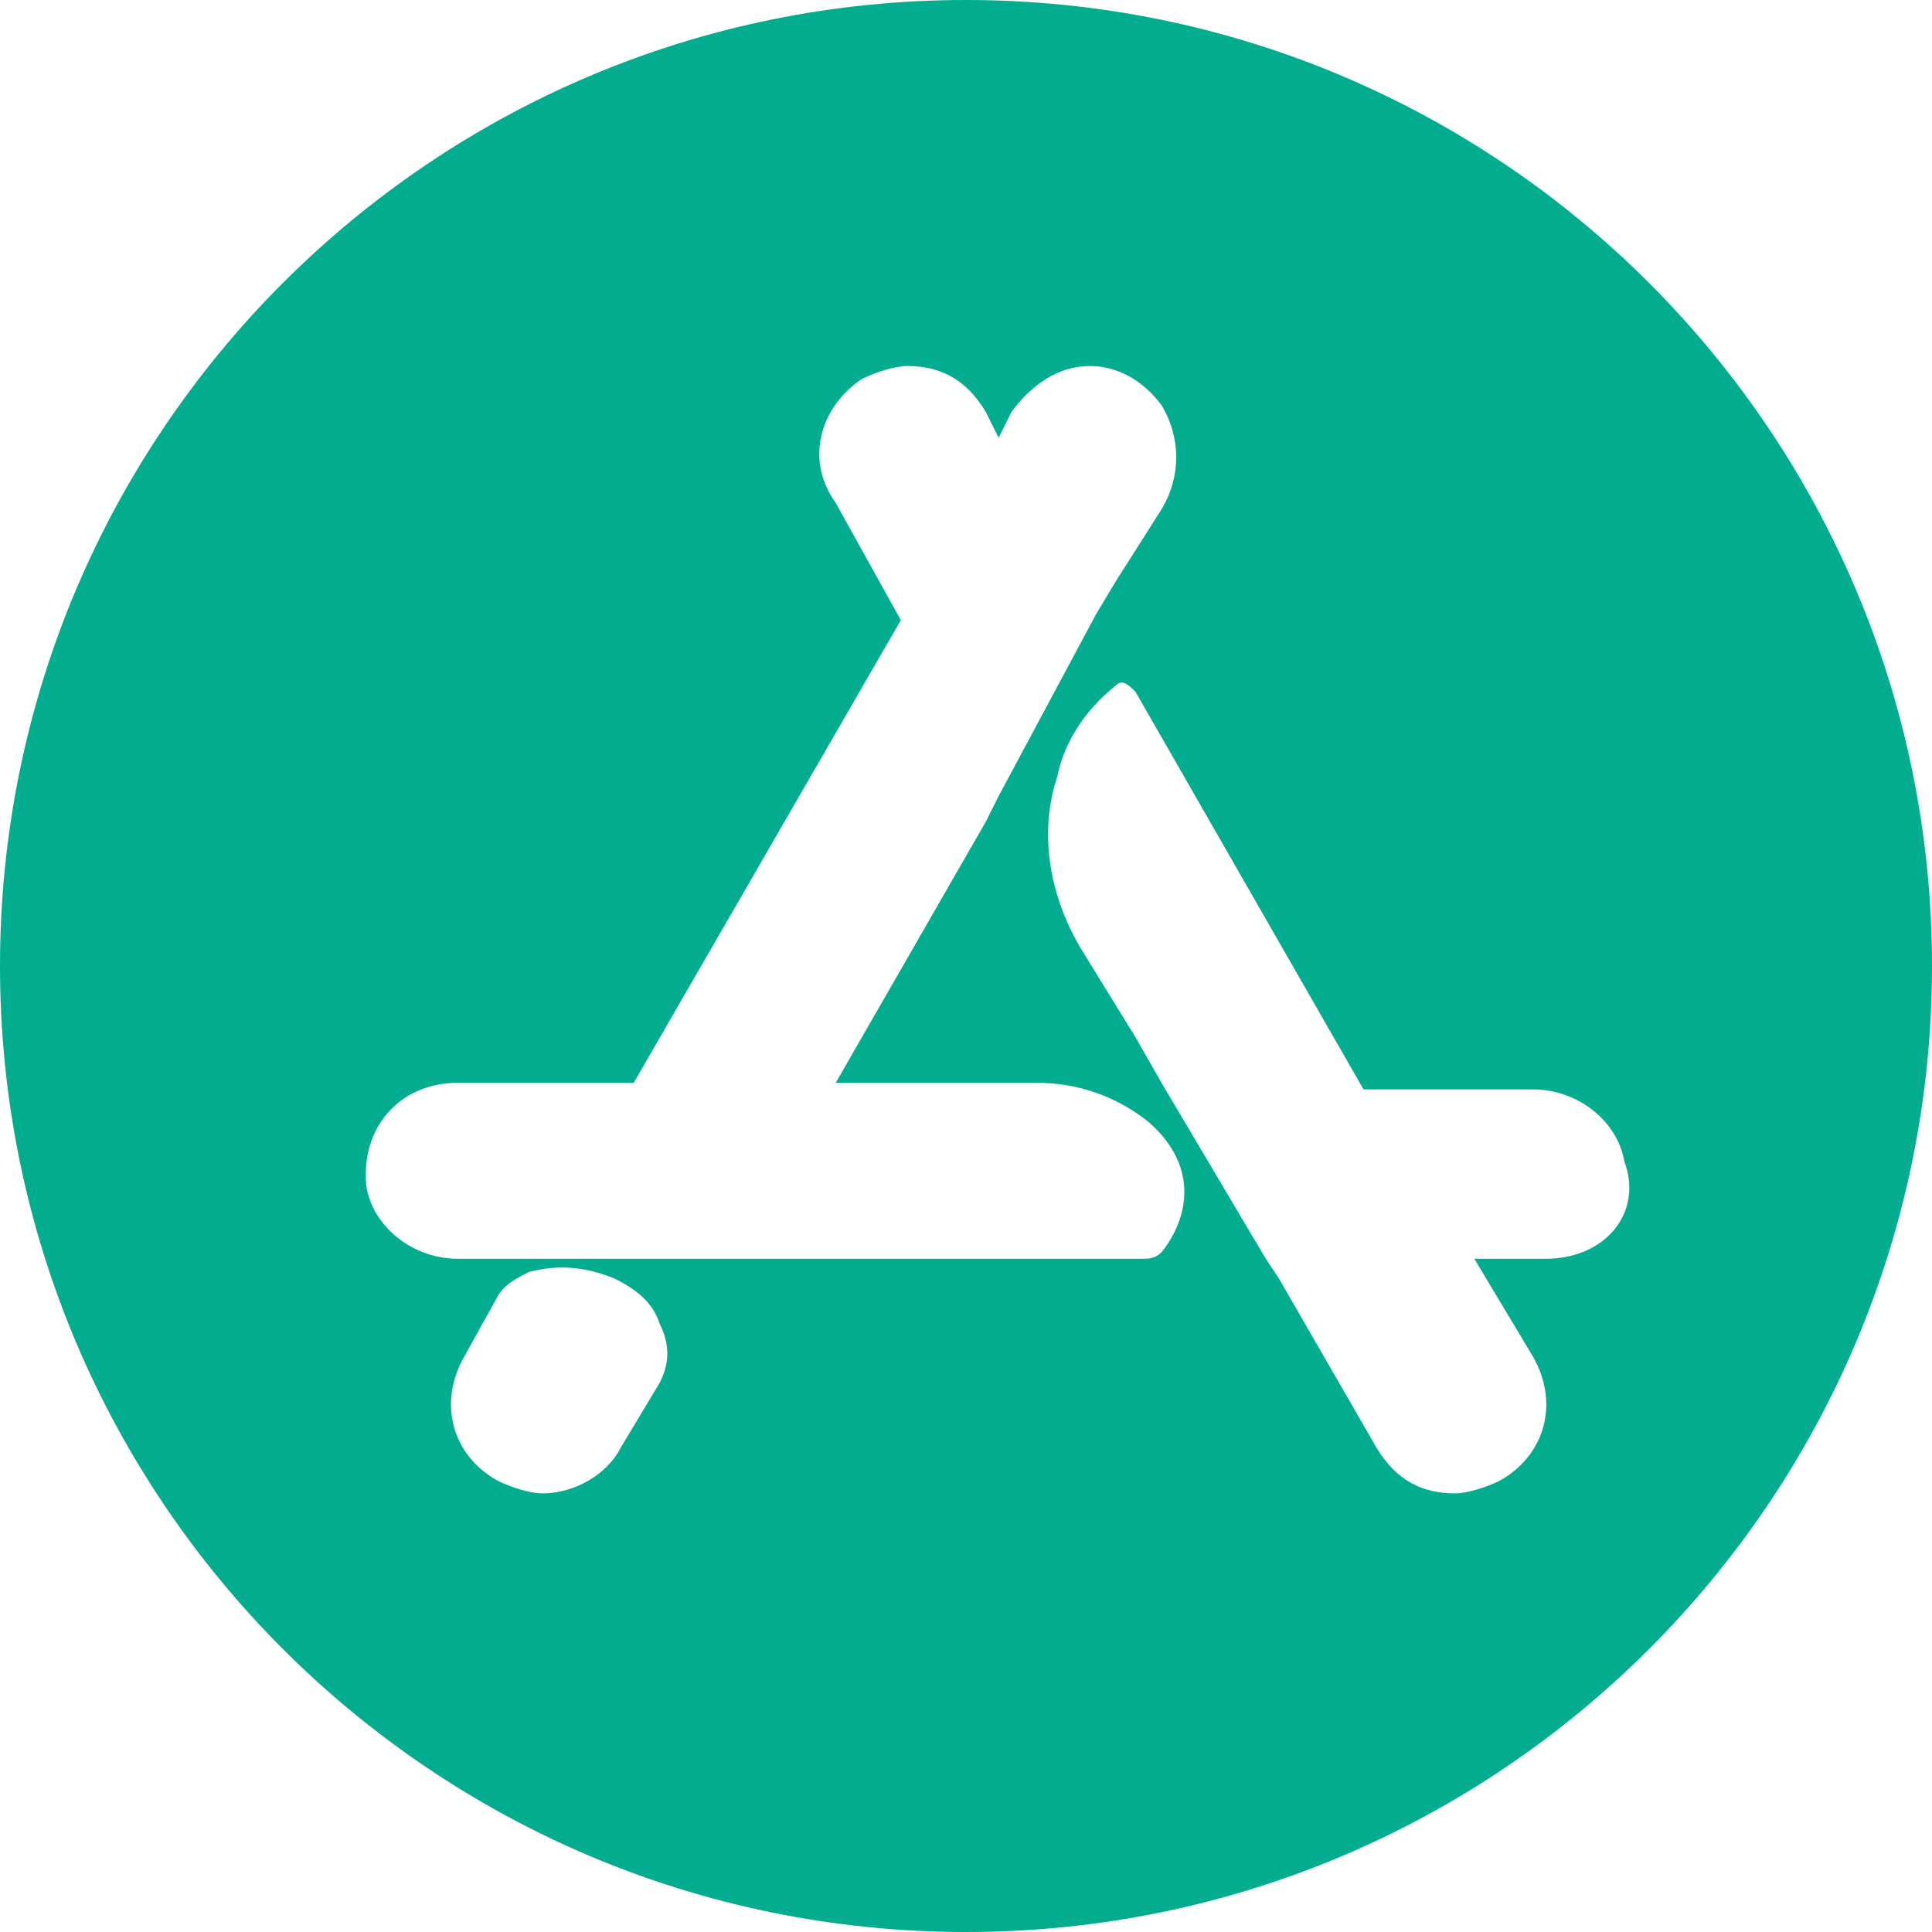 <svg width="36" height="36" viewBox="0 0 36 36" fill="none" xmlns="http://www.w3.org/2000/svg">
<path d="M18 36C27.941 36 36 27.941 36 18C36 8.059 27.941 0 17.999 0C8.057 0 0 8.059 0 18C0 27.941 8.059 36 18 36ZM12.294 25.763L11.565 26.977C11.322 27.463 10.715 27.827 10.108 27.827C9.865 27.827 9.5 27.706 9.258 27.584C8.408 27.098 8.165 26.127 8.651 25.277L9.258 24.184C9.379 23.941 9.623 23.82 9.865 23.698C10.351 23.577 10.836 23.577 11.444 23.82C11.93 24.063 12.172 24.306 12.294 24.67C12.537 25.156 12.415 25.52 12.294 25.763ZM21.643 23.334C21.522 23.455 21.4 23.455 21.279 23.455H8.529C7.679 23.455 6.95 22.848 6.829 22.12C6.708 21.027 7.436 20.177 8.529 20.177H11.808L16.786 11.556L15.572 9.37C14.965 8.52 15.329 7.549 16.058 7.063C16.301 6.941 16.665 6.82 16.908 6.82C17.515 6.82 18 7.063 18.365 7.67L18.608 8.156L18.851 7.67C19.215 7.184 19.701 6.82 20.308 6.82C20.794 6.82 21.279 7.063 21.643 7.549C22.008 8.156 22.008 8.884 21.643 9.491L20.794 10.827L20.429 11.435L18.608 14.834L18.364 15.32L15.572 20.177H19.336C20.065 20.177 20.794 20.42 21.401 20.905C22.372 21.756 22.129 22.727 21.644 23.334H21.643ZM28.808 23.455H27.472L28.564 25.277C29.051 26.127 28.808 27.098 27.958 27.584C27.715 27.706 27.35 27.827 27.107 27.827C26.501 27.827 26.015 27.584 25.65 26.977L23.829 23.82L23.586 23.455L21.643 20.177L21.158 19.327L20.186 17.749C19.579 16.777 19.336 15.563 19.701 14.47C19.822 13.863 20.187 13.256 20.794 12.77C20.915 12.648 21.037 12.77 21.158 12.891L25.407 20.299H28.564C29.415 20.299 30.143 20.905 30.265 21.634C30.63 22.605 29.9 23.455 28.808 23.455Z" fill="#02AD8F"/>
</svg>

